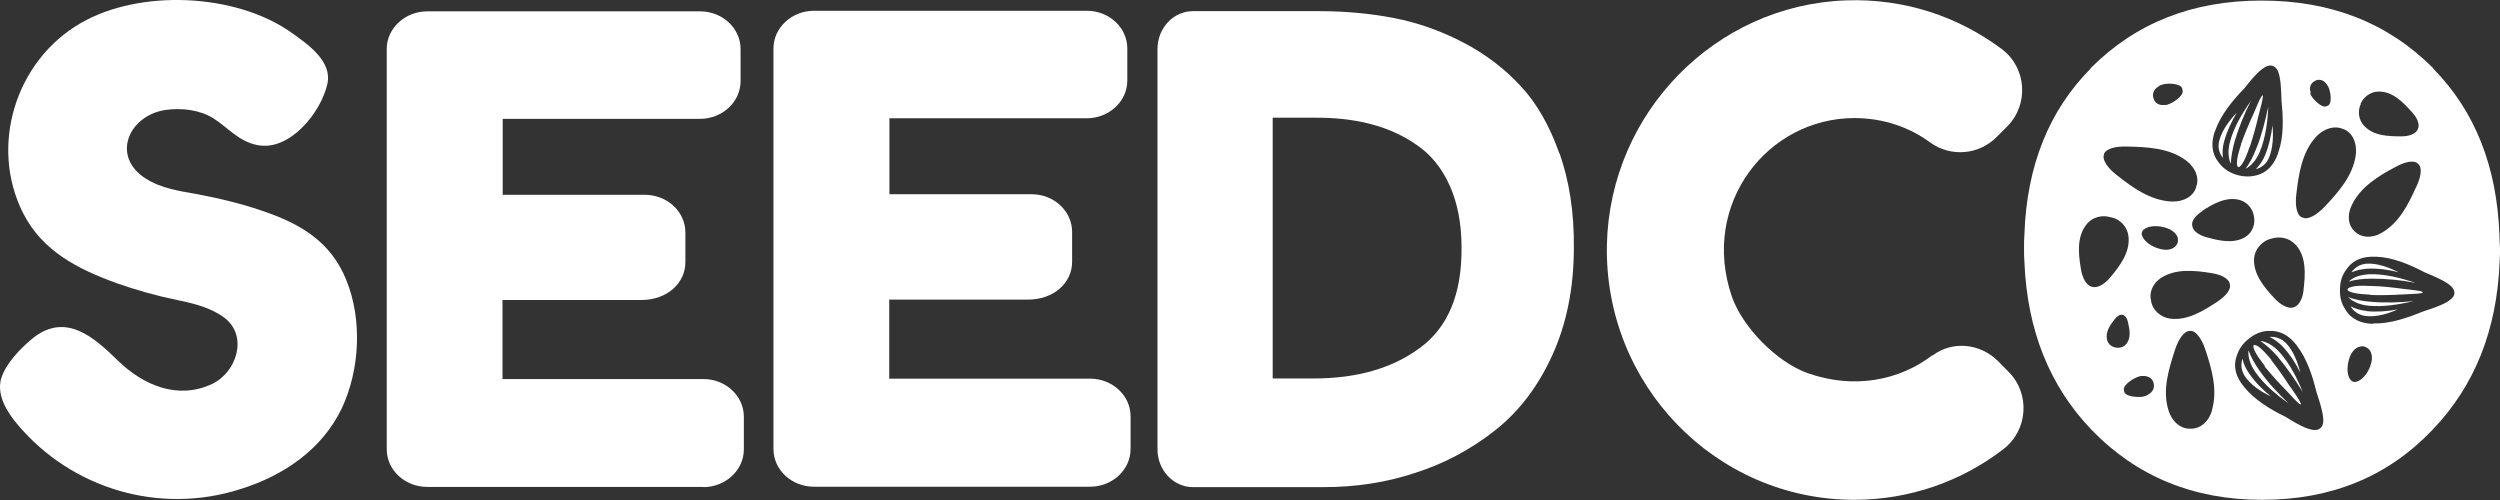 <?xml version="1.0" encoding="UTF-8"?>
<svg id="_Слой_1" data-name="Слой_1" xmlns="http://www.w3.org/2000/svg" viewBox="0 0 130 26">
  <rect x="0" y="0" width="130" height="26" fill="#333333" stroke="none"/>
  <defs>
    <style>
      .cls-1 {
        fill: #fff;
      }
    </style>
  </defs>
  <g>
    <path class="cls-1" d="M117.54,17.73c.29.21.6.46.89.81.48.57.91,1.19,1.31,1.84-.29-.72-.67-1.46-1.19-2.05-.34-.38-.71-.57-1.01-.6Z"/>
    <path class="cls-1" d="M116.92,18.23c-.03.31.07.7.36,1.12.45.64,1.08,1.17,1.72,1.62-.55-.53-1.07-1.08-1.49-1.68-.26-.36-.46-.72-.58-1.05Z"/>
    <path class="cls-1" d="M119.09,20.12c-.29-.45-.62-.93-.96-1.36,0-.02-.02-.02-.02-.03v-.02c-.24-.29-.48-.55-.67-.69-.12-.07-.21-.1-.24-.07-.05.02-.03.1.02.24.09.22.29.5.53.81.02.02.03.03.02.07.36.43.74.86,1.12,1.24.22.24.57.62.69.7.05.02.07.02.07.02,0,0,0-.03-.02-.07-.05-.15-.34-.57-.53-.84Z"/>
    <path class="cls-1" d="M116.97,19.44c-.19-.26-.31-.53-.36-.79-.1.29-.07.62.12.91.31.46.83.81,1.36,1.05-.43-.34-.83-.74-1.12-1.17Z"/>
    <path class="cls-1" d="M116.54,7.48v.02c-.12.38-.22.72-.22.95,0,.14.02.22.07.24.03.02.1-.03.19-.15.14-.19.27-.52.39-.88.02-.02.02-.03.03-.05.17-.53.33-1.1.45-1.62.09-.33.21-.81.22-.96,0-.05,0-.07-.02-.07-.02,0-.02.02-.05.05-.09.12-.28.58-.41.89-.22.48-.45,1.01-.64,1.55t-.02.03Z"/>
    <path class="cls-1" d="M119.62,19.4c-.14-.57-.36-1.15-.74-1.55-.26-.26-.57-.36-.86-.33.24.12.48.29.71.53.36.4.65.84.89,1.34Z"/>
    <path class="cls-1" d="M116,8.51c.02-.36.09-.76.21-1.19.21-.7.5-1.41.84-2.08-.45.64-.88,1.36-1.08,2.1-.14.48-.1.89.03,1.17Z"/>
    <path class="cls-1" d="M116.76,8.78c.29-.14.57-.45.76-.91.29-.72.4-1.55.43-2.32-.16.74-.34,1.48-.62,2.17-.17.43-.36.79-.57,1.07Z"/>
    <path class="cls-1" d="M124.73,14.16c-.52-.26-1.1-.48-1.65-.45-.34.02-.62.19-.81.45.24-.1.53-.17.86-.19.53-.02,1.07.05,1.6.19Z"/>
    <path class="cls-1" d="M123.27,15.69c-.45-.03-.84-.12-1.17-.24.22.22.58.4,1.08.45.77.07,1.58-.07,2.34-.24-.76.07-1.51.1-2.25.03Z"/>
    <path class="cls-1" d="M123.07,16.17c-.33-.03-.6-.12-.84-.24.16.26.41.45.77.5.55.07,1.14-.1,1.68-.34-.55.1-1.08.14-1.62.09Z"/>
    <path class="cls-1" d="M129.97,12.18c-.14-3.54-1.27-6.39-3.42-8.59-.02-.02-.03-.03-.03-.05l-.02-.02C124.15,1.18,121.2.03,117.62.03h-.03c-3.59,0-6.53,1.17-8.85,3.49l-.02.02s-.03.03-.03.05c-2.15,2.18-3.3,5.05-3.42,8.59-.02.24-.02.48-.02.72s0,.48.02.72c.14,3.54,1.31,6.46,3.49,8.73,2.34,2.42,5.29,3.64,8.85,3.64h.03c3.58,0,6.53-1.2,8.85-3.64,2.18-2.27,3.35-5.17,3.49-8.73.02-.24.02-.48.02-.72-.02-.26-.02-.5-.03-.72ZM122.75,5.4c.15-.36.52-.64.95-.64.72,0,1.26.55,1.72,1.07.26.27.43.64.31.88-.09.26-.48.38-.84.38-.71,0-1.46-.02-1.96-.55-.29-.31-.34-.77-.17-1.13ZM125.65,9.7c-.41.91-.89,1.89-1.81,2.41-.53.31-1.08.24-1.39-.07-.33-.29-.43-.82-.15-1.39.45-.93,1.38-1.5,2.25-1.96.46-.26.98-.4,1.19-.17.24.19.14.7-.09,1.19ZM120.37,4.21c.17-.1.4-.09.58.12,0,.02.02.03.04.05,0,.02.02.02.02.03.02.03.03.05.05.09,0,.02.02.02.02.03.09.17.21.79,0,.95-.02,0-.1.05-.12.05-.24.09-.69-.38-.77-.55,0,0-.02-.02-.02-.03-.02-.03-.02-.05-.03-.09-.02-.02-.02-.03.02-.03,0-.03-.02-.05-.02-.07-.07-.27.05-.46.24-.55ZM115.18,6.84v-.02s.02-.03.02-.05c.29-.81.88-1.53,1.5-2.17.34-.43.86-1.07,1.22-1.17.12-.03.21-.03.27,0,.07.03.14.07.21.17.21.31.22,1.12.24,1.67.09.89.12,1.82-.16,2.63,0,.02-.02.03-.02.05v.02c-.19.55-.53,1-1.14,1.15-.34.09-.72.07-1.08-.05-.36-.12-.67-.34-.88-.64-.38-.48-.38-1.05-.19-1.6ZM119.38,12.73c.55.62.5,1.5.41,2.3-.03.43-.21.86-.52.95-.29.1-.69-.14-.98-.45-.55-.58-1.12-1.27-1.08-2.08.04-.5.4-.89.84-1.03h.03c.43-.15.96-.07,1.29.31ZM114.51,10.97c.58-.38,1.26-.76,1.96-.57.41.12.69.48.74.88.07.4-.09.82-.46,1.05-.62.36-1.36.19-2.03,0-.36-.1-.69-.31-.72-.58-.07-.28.21-.57.52-.77ZM112.24,4.49s.03-.02.05-.03c0,0,.02-.02.03-.02.03-.02.07-.02.1-.03.02,0,.04-.02.05-.02.21-.07.88-.07,1,.19,0,.03.03.12.03.14.04.29-.53.64-.74.7-.02.02-.03.02-.05.02-.03,0-.07.02-.1.02h-.1c-.31.02-.48-.15-.53-.36-.07-.21,0-.45.26-.6ZM109.4,8.03c.09-.31.64-.43,1.19-.41,1.05.02,2.2.07,3.08.72.53.4.7.95.53,1.37v.03c-.14.45-.62.76-1.27.74-1.1-.05-2.03-.72-2.85-1.37-.45-.34-.79-.79-.67-1.08ZM113.24,12.36c.02.1.02.19,0,.26-.02.07-.07.14-.14.21-.22.19-.53.19-.83.1-.36-.1-.79-.36-.89-.7-.02-.05-.02-.1,0-.15.02-.05.03-.1.09-.14.26-.22.76-.22,1.14-.1.29.09.55.26.64.53ZM108.78,14.91c-.31-.07-.5-.48-.57-.91-.14-.81-.22-1.68.28-2.32.31-.4.82-.52,1.27-.38h.03c.45.1.83.48.89.98.1.82-.43,1.53-.95,2.15-.28.33-.65.58-.96.48ZM109.56,17.64c-.07-.38.15-.72.38-1.01.12-.17.29-.29.43-.26.15.03.26.22.29.41.09.38.15.77-.07,1.08-.14.19-.38.26-.58.21-.22-.03-.41-.21-.45-.43ZM111.7,20.52s-.03.02-.05.03c0,0-.02.02-.03.02-.03.02-.07.02-.1.03-.02,0-.03.02-.05.02-.21.05-.89.03-1-.22-.02-.03-.03-.12-.03-.14-.03-.27.55-.62.76-.67.02-.02.03-.02.05-.02.03,0,.07-.02.1-.02h.12c.29,0,.48.17.52.38.05.21-.02.45-.28.58ZM115.03,21.33c-.19.64-.65.98-1.12.96h-.03c-.45.02-.93-.33-1.12-.96-.33-1.05.02-2.15.34-3.14.17-.52.46-1,.79-.98.31-.03.62.45.79.98.33.98.65,2.1.34,3.14ZM115.32,15.68c-.74.48-1.56,1-2.46.89-.53-.07-.91-.45-1-.88v-.03c-.12-.43.07-.93.53-1.22.76-.48,1.74-.38,2.6-.24.46.07.91.26.96.57.09.29-.24.65-.64.91ZM120.79,22.05c-.03.1-.07.17-.14.22-.07.05-.14.09-.26.09-.4.02-1.08-.4-1.55-.69-.79-.38-1.6-.88-2.13-1.53,0-.02-.02-.03-.02-.03-.02,0-.02-.02-.02-.02-.38-.46-.57-1-.36-1.58.1-.34.31-.65.62-.89.29-.24.64-.4,1-.41.62-.05,1.1.24,1.46.7.02,0,.02.02.02.02.02.02.02.03.03.05.52.67.81,1.56,1.02,2.42.17.52.43,1.29.33,1.65ZM119.72,11.31c-.31-.1-.38-.67-.31-1.22.12-1.03.29-2.18,1.02-2.97.45-.48,1.01-.6,1.43-.4h.02c.43.17.7.69.62,1.34-.14,1.07-.91,1.94-1.63,2.7-.38.4-.86.7-1.13.55ZM123.26,19.02c-.12.36-.41.76-.76.84-.07,0-.1,0-.16-.02-.03-.02-.09-.05-.12-.1-.21-.27-.17-.77-.05-1.12.09-.29.29-.55.57-.6.1-.02.19-.02.26.02.07.03.14.07.21.15.17.22.16.55.05.82ZM127.52,15.48c-.24.31-1.02.55-1.53.72-.83.34-1.72.64-2.56.62-.02,0-.05,0-.03.02h-.02c-.58-.02-1.12-.22-1.43-.76-.21-.31-.29-.67-.27-1.05,0-.4.12-.74.34-1.03.36-.52.89-.67,1.48-.65h.07c.86.03,1.72.4,2.51.81.5.21,1.26.52,1.46.82.07.1.09.19.09.26s-.03.15-.1.24Z"/>
    <path class="cls-1" d="M125.94,15.16c-.14-.05-.64-.1-.98-.14-.53-.07-1.1-.14-1.67-.15h-.05c-.4-.02-.74-.02-.96.05-.14.03-.21.09-.21.14s.07.09.21.14c.22.07.58.1.96.12.02,0,.03,0,.03.02.55.02,1.14,0,1.67-.03.34-.02.84-.03,1-.07.03-.02.05-.02.05-.03s0-.02-.05-.03Z"/>
    <path class="cls-1" d="M117.29,8.8c.29-.07.55-.26.69-.58.22-.52.24-1.13.19-1.7-.07.55-.19,1.08-.39,1.56-.12.29-.29.53-.48.72Z"/>
    <path class="cls-1" d="M125.56,14.69c-.74-.24-1.55-.45-2.32-.43-.5.02-.88.15-1.1.38.33-.1.74-.15,1.19-.15.74,0,1.49.07,2.23.21Z"/>
    <path class="cls-1" d="M115.66,7.34c.14-.52.38-1.01.65-1.48-.41.43-.77.93-.91,1.46-.09.34,0,.65.19.89-.03-.27-.02-.57.07-.88Z"/>
  </g>
  <path class="cls-1" d="M100.49,18.47c-1.72,1.31-4.07,1.79-6.5.93-1.6-.57-3.39-2.39-3.94-4-1.63-4.79,1.86-9.26,6.38-9.26,1.48,0,2.84.46,3.94,1.27,1.07.77,2.53.65,3.46-.29l.55-.55c1.14-1.15,1-3.06-.29-4.02C101.83.86,99.03-.09,95.99.02c-6.79.24-12.26,5.83-12.43,12.67-.17,7.32,5.66,13.3,12.86,13.3,2.91,0,5.61-.98,7.75-2.63,1.29-.98,1.41-2.89.28-4.02l-.57-.58c-.93-.91-2.37-1.05-3.39-.27Z"/>
  <path class="cls-1" d="M.9,22.06c-.52-.62-1.05-1.46-.86-2.3.21-.82,1.05-1.68,1.7-2.2,1.7-1.32,3.15-.02,4.4,1.2,1.31,1.27,3.11,2.05,4.9,1.2,1.26-.6,1.87-2.47.65-3.42-.69-.53-1.6-.76-2.44-.93-1.08-.22-2.15-.52-3.2-.89-2.03-.74-3.85-1.67-4.85-3.64C-.56,7.59.8,3.16,4.2,1.2c3.06-1.77,8.03-1.56,10.93.48.88.62,2.17,1.51,1.89,2.7-.33,1.46-1.96,3.52-3.66,3.16-.98-.21-1.48-.89-2.27-1.39-.72-.45-1.68-.55-2.51-.43-1.91.31-2.8,2.42-1.01,3.56.81.52,1.75.65,2.7.82,1.12.21,2.24.48,3.3.84,2.01.67,3.63,1.6,4.44,3.63.84,2.06.7,4.67-.24,6.67-1.03,2.13-3.01,3.49-5.26,4.19-4.23,1.36-8.8-.02-11.61-3.37Z"/>
  <path class="cls-1" d="M81.09,7.99c-.5-1.43-1.17-2.61-2.01-3.51-.84-.91-1.84-1.67-2.99-2.27-1.15-.6-2.36-1.03-3.59-1.27-1.24-.24-2.54-.36-3.92-.36h-6.55c-1.01,0-1.84.88-1.84,1.96v20.83c0,1.08.83,1.96,1.84,1.96h6.81c1.67,0,3.25-.24,4.75-.74,1.51-.48,2.89-1.22,4.14-2.2,1.25-.98,2.25-2.29,2.99-3.92.74-1.63,1.12-3.49,1.12-5.59.02-1.84-.24-3.47-.74-4.9ZM73.85,18.08c-1.44,1.07-3.28,1.6-5.54,1.6h-2.13V6.12h2.25c1.03,0,1.98.1,2.84.33.86.22,1.67.58,2.39,1.08.74.5,1.31,1.2,1.72,2.11.41.91.62,1.98.62,3.23.02,2.41-.7,4.14-2.15,5.21Z"/>
  <path class="cls-1" d="M36.58,25.32h-14.36c-1.17,0-2.11-.88-2.11-1.96V2.55c0-1.08.95-1.96,2.11-1.96h14.18c1.17,0,2.11.88,2.11,1.96v1.67c0,1.08-.95,1.96-2.11,1.96h-10.26v3.95h7.39c1.17,0,2.11.88,2.11,1.96v1.55c0,1.08-.95,1.96-2.29,1.96h-7.22v4.11h10.44c1.17,0,2.11.88,2.11,1.96v1.7c0,1.08-.95,1.96-2.11,1.96Z"/>
  <path class="cls-1" d="M56.69,25.31h-14.36c-1.17,0-2.11-.88-2.11-1.96V2.52c0-1.08.95-1.96,2.11-1.96h14.18c1.17,0,2.11.88,2.11,1.96v1.67c0,1.08-.95,1.96-2.11,1.96h-10.26v3.95h7.39c1.17,0,2.11.88,2.11,1.96v1.56c0,1.08-.95,1.96-2.29,1.96h-7.22v4.11h10.44c1.17,0,2.11.88,2.11,1.96v1.7c0,1.08-.95,1.96-2.11,1.96Z"/>
</svg>